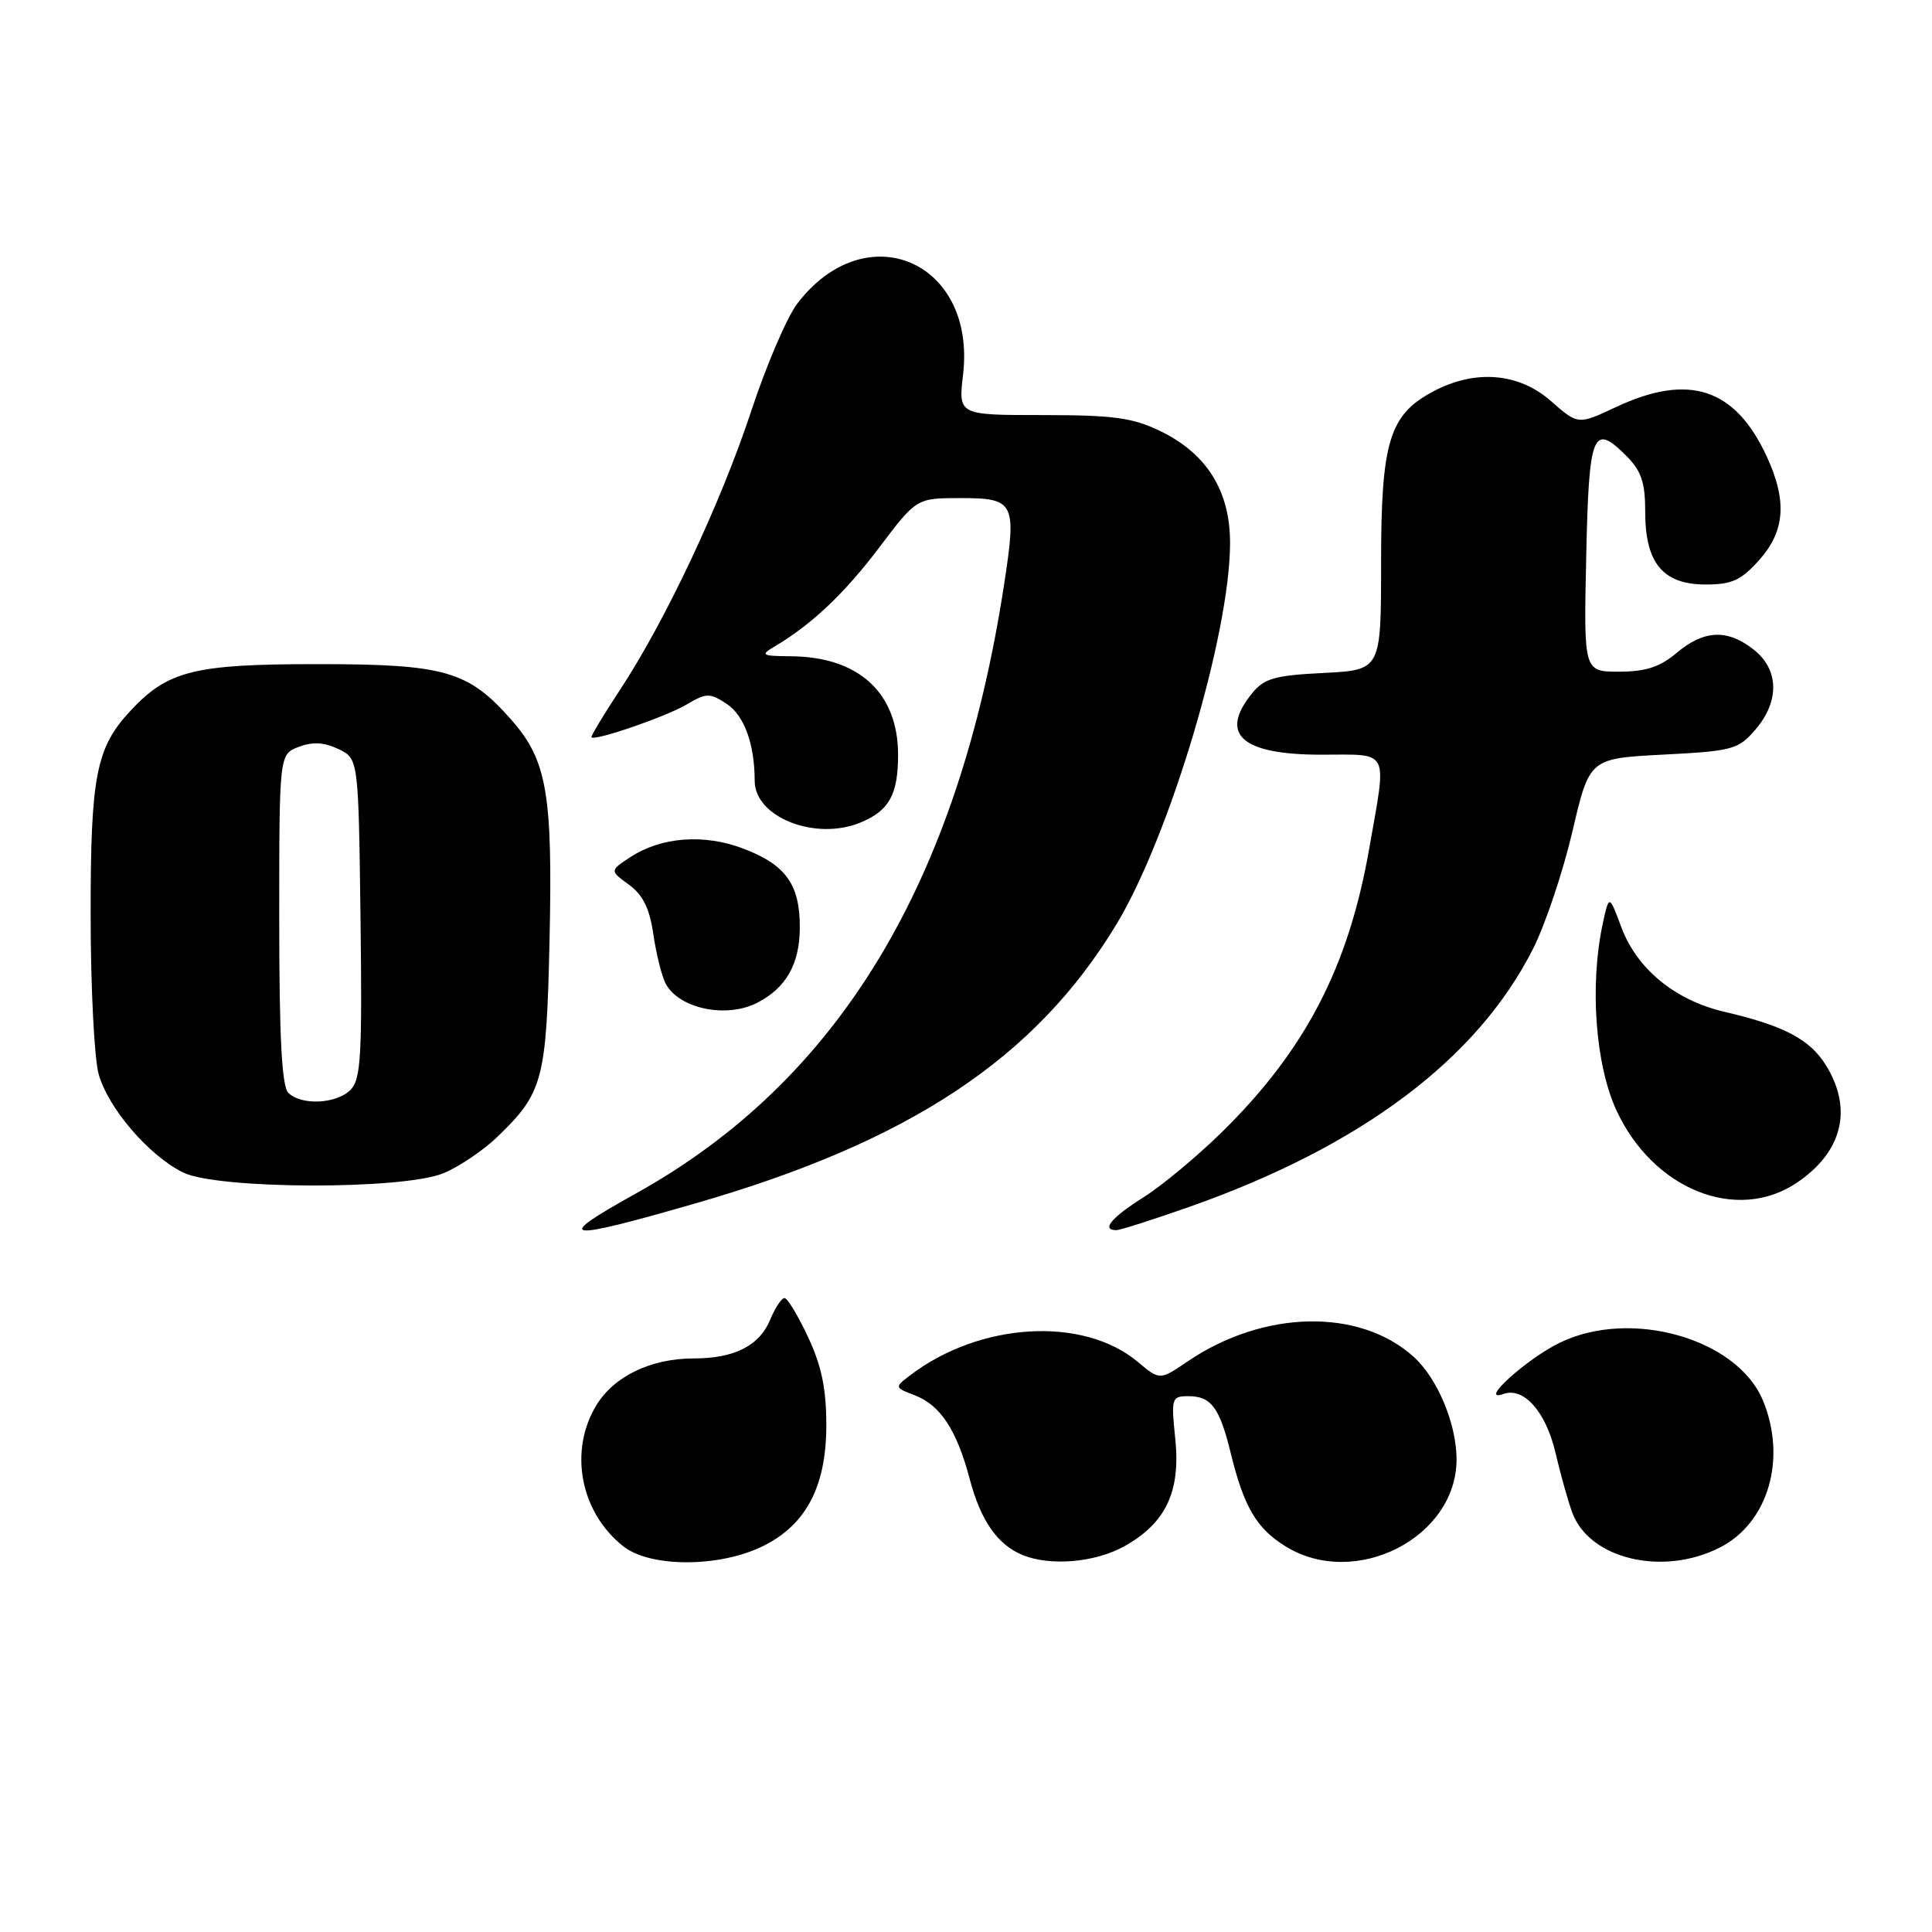 <?xml version="1.0" encoding="UTF-8" standalone="no"?>
<!DOCTYPE svg PUBLIC "-//W3C//DTD SVG 1.1//EN" "http://www.w3.org/Graphics/SVG/1.1/DTD/svg11.dtd" >
<svg xmlns="http://www.w3.org/2000/svg" xmlns:xlink="http://www.w3.org/1999/xlink" version="1.1" viewBox="0 0 256 256">
 <g >
 <path fill="currentColor"
d=" M 100.60 205.10 C 106.65 202.35 109.48 197.20 109.49 188.93 C 109.50 184.05 108.87 181.01 107.08 177.18 C 105.75 174.33 104.34 172.00 103.95 172.00 C 103.56 172.00 102.71 173.29 102.05 174.87 C 100.63 178.32 97.30 180.00 91.92 180.00 C 86.26 180.00 81.37 182.35 79.03 186.19 C 75.33 192.25 76.89 200.41 82.61 204.91 C 86.07 207.63 94.82 207.72 100.60 205.10 Z  M 149.03 204.86 C 154.49 201.80 156.45 197.63 155.73 190.64 C 155.17 185.25 155.25 185.00 157.45 185.00 C 160.48 185.00 161.60 186.50 163.07 192.51 C 164.82 199.68 166.50 202.53 170.34 204.90 C 179.56 210.60 193.00 203.76 193.00 193.38 C 193.00 188.67 190.48 182.65 187.32 179.79 C 180.15 173.30 167.42 173.56 157.36 180.40 C 153.68 182.90 153.68 182.90 150.79 180.48 C 143.52 174.36 129.76 175.19 120.50 182.31 C 118.53 183.82 118.55 183.87 121.20 184.88 C 124.62 186.19 126.78 189.49 128.51 196.04 C 129.95 201.49 132.19 204.70 135.50 206.05 C 139.19 207.56 145.16 207.04 149.03 204.86 Z  M 227.90 205.05 C 234.32 201.78 236.80 193.25 233.58 185.53 C 230.16 177.36 216.09 173.36 206.72 177.90 C 202.28 180.04 195.78 185.94 199.20 184.71 C 201.90 183.74 204.84 187.06 206.11 192.50 C 206.75 195.25 207.74 198.79 208.31 200.37 C 210.55 206.58 220.33 208.92 227.90 205.05 Z  M 92.06 159.48 C 120.50 151.30 137.18 140.26 147.92 122.50 C 154.99 110.80 162.97 84.06 162.99 71.98 C 163.00 65.05 159.92 60.11 153.72 57.11 C 150.09 55.35 147.51 55.00 138.18 55.00 C 126.98 55.00 126.98 55.00 127.61 49.65 C 129.38 34.60 114.71 28.32 105.63 40.25 C 104.27 42.04 101.52 48.45 99.53 54.50 C 95.50 66.71 88.14 82.34 82.10 91.49 C 79.93 94.79 78.25 97.58 78.37 97.70 C 78.87 98.20 88.25 94.96 90.95 93.37 C 93.61 91.80 94.03 91.79 96.28 93.26 C 98.61 94.79 100.00 98.60 100.00 103.47 C 100.00 108.29 108.06 111.46 114.02 108.99 C 117.82 107.42 119.00 105.29 119.00 100.02 C 119.00 91.82 113.81 87.04 104.85 86.96 C 100.96 86.93 100.72 86.80 102.56 85.71 C 107.49 82.81 111.88 78.67 116.50 72.55 C 121.45 66.00 121.45 66.00 127.26 66.00 C 134.44 66.00 134.72 66.55 133.06 77.37 C 127.00 116.96 111.14 143.20 84.25 158.15 C 73.17 164.31 74.51 164.54 92.06 159.48 Z  M 157.67 159.89 C 180.39 151.87 195.77 140.32 203.13 125.73 C 204.76 122.52 207.10 115.52 208.35 110.19 C 210.61 100.50 210.61 100.50 220.40 99.99 C 229.58 99.52 230.34 99.31 232.59 96.69 C 235.83 92.93 235.74 88.72 232.37 86.07 C 228.88 83.33 225.80 83.46 222.18 86.50 C 219.94 88.39 218.06 89.00 214.53 89.00 C 209.85 89.00 209.85 89.00 210.18 73.83 C 210.53 57.31 211.06 55.97 215.47 60.38 C 217.49 62.40 218.00 63.90 218.00 67.84 C 218.00 74.62 220.36 77.45 226.00 77.45 C 229.48 77.45 230.70 76.90 233.10 74.21 C 236.53 70.37 236.82 66.38 234.11 60.50 C 229.92 51.43 223.80 49.41 214.17 53.92 C 209.10 56.30 209.10 56.30 205.52 53.15 C 201.25 49.40 195.52 48.92 189.98 51.83 C 184.08 54.94 183.00 58.47 183.00 74.64 C 183.00 88.78 183.00 88.78 175.39 89.17 C 168.88 89.49 167.51 89.89 165.89 91.89 C 161.49 97.32 164.53 100.00 175.07 100.00 C 184.27 100.00 183.78 99.03 181.43 112.43 C 178.69 128.11 172.99 139.10 161.97 149.95 C 158.71 153.16 154.00 157.08 151.52 158.65 C 147.24 161.35 145.88 163.00 147.92 163.00 C 148.43 163.00 152.81 161.60 157.67 159.89 Z  M 238.09 156.72 C 244.10 152.67 245.53 147.02 242.00 141.24 C 239.87 137.74 236.44 135.92 228.50 134.07 C 221.97 132.55 216.92 128.41 214.85 122.90 C 213.21 118.50 213.21 118.50 212.35 122.50 C 210.63 130.59 211.40 141.07 214.17 147.09 C 219.00 157.60 230.13 162.08 238.09 156.72 Z  M 58.78 155.45 C 60.83 154.60 64.00 152.46 65.84 150.70 C 71.97 144.81 72.41 143.17 72.82 124.46 C 73.24 105.18 72.47 100.75 67.80 95.43 C 62.05 88.88 59.00 88.00 42.00 88.00 C 25.73 88.00 22.24 88.87 17.30 94.17 C 12.73 99.06 12.00 102.80 12.01 121.22 C 12.01 130.72 12.49 140.22 13.07 142.32 C 14.33 146.84 19.71 153.11 24.26 155.36 C 28.83 157.61 53.44 157.68 58.78 155.45 Z  M 100.32 132.88 C 104.15 130.92 105.95 127.76 105.98 122.97 C 106.01 117.22 104.15 114.60 98.51 112.45 C 93.30 110.46 87.63 110.89 83.53 113.57 C 80.79 115.37 80.79 115.37 83.34 117.23 C 85.19 118.58 86.08 120.38 86.57 123.79 C 86.95 126.38 87.68 129.31 88.19 130.31 C 89.92 133.64 96.22 134.98 100.32 132.88 Z  M 38.20 144.80 C 37.34 143.94 37.00 137.42 37.00 121.78 C 37.00 99.95 37.00 99.95 39.59 98.96 C 41.43 98.27 42.96 98.35 44.84 99.25 C 47.50 100.53 47.50 100.53 47.77 121.67 C 48.00 139.91 47.82 143.04 46.45 144.41 C 44.57 146.29 39.91 146.51 38.20 144.80 Z "/>
</g>
</svg>